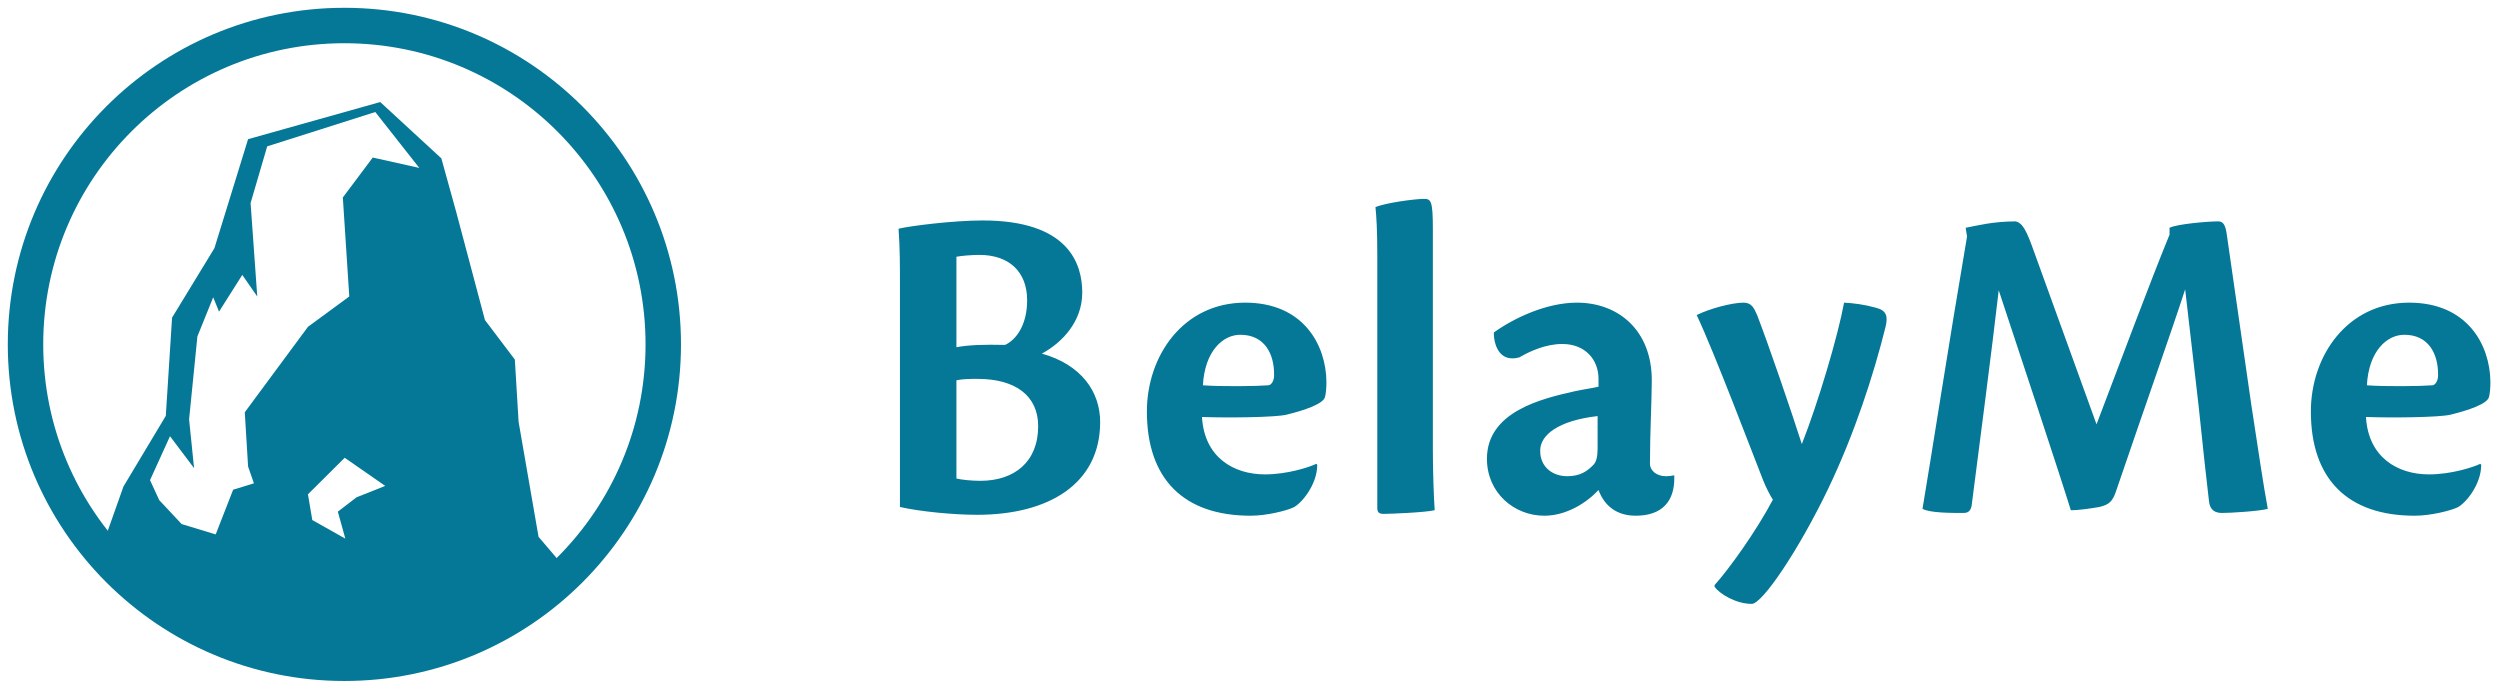 <?xml version="1.0" encoding="UTF-8" standalone="no"?>
<svg width="196px" height="54px" viewBox="0 0 196 54" version="1.1" xmlns="http://www.w3.org/2000/svg" xmlns:xlink="http://www.w3.org/1999/xlink" xmlns:sketch="http://www.bohemiancoding.com/sketch/ns">
    <!-- Generator: Sketch 3.3.3 (12072) - http://www.bohemiancoding.com/sketch -->
    <title>logo</title>
    <desc>Created with Sketch.</desc>
    <defs></defs>
    <g id="Page-1" stroke="none" stroke-width="1" fill="none" fill-rule="evenodd" sketch:type="MSPage">
        <g id="frontpage" sketch:type="MSArtboardGroup" transform="translate(-688, -88)">
            <g id="logo" sketch:type="MSLayerGroup" transform="translate(690, 90)">
                <g id="symbol" sketch:type="MSShapeGroup">
                    <path d="M38.363,26.189 L36.019,23.09 L33.772,14.639 L32.601,10.414 L27.81,6 L17.45,8.911 L14.811,17.457 L11.49,22.904 L10.999,30.603 L7.679,36.143 L6,40.88 L9.827,45.157 C9.827,45.157 19.927,50 25.737,50 C29.342,50 43,43.347 43,43.347 L40.222,40.087 L38.658,31.073 L38.363,26.189 Z M25.954,36.988 L24.487,38.114 L25.073,40.229 L22.484,38.772 L22.143,36.753 L25.025,33.889 L28.202,36.095 L25.954,36.988 L25.954,36.988 Z M24.879,13.481 L25.383,21.243 L22.143,23.623 L17.191,30.321 L17.45,34.577 L17.908,35.892 L16.278,36.394 L14.91,39.899 L12.239,39.086 L10.481,37.207 L9.762,35.643 L11.328,32.199 L13.215,34.703 L12.825,30.883 L13.476,24.374 L14.716,21.307 L15.171,22.432 L16.995,19.553 L18.169,21.243 L17.646,13.92 L18.949,9.474 L27.422,6.782 L30.873,11.165 L27.224,10.351 L24.879,13.481 Z" id="Imported-Layers-Copy" fill="#047896"></path>
                    <circle id="Oval-20" stroke="#047896" stroke-width="2.778" cx="25" cy="25" r="25"></circle>
                </g>
                <path d="M68.556,37.748 C70.14,38.108 72.768,38.36 74.604,38.36 C80.256,38.36 84.252,35.912 84.252,31.088 C84.252,28.712 82.776,26.588 79.68,25.724 C81.336,24.824 82.848,23.168 82.848,20.936 C82.848,18.704 81.804,15.284 75.036,15.284 C72.732,15.284 69.312,15.716 68.448,15.932 C68.556,17.552 68.556,18.596 68.556,20.504 L68.556,37.748 Z M72.984,18.128 C73.344,18.056 74.208,17.984 74.784,17.984 C77.088,17.984 78.528,19.28 78.528,21.548 C78.528,23.384 77.736,24.608 76.8,25.04 C75.108,25.004 73.992,25.04 72.984,25.22 L72.984,18.128 Z M72.984,27.812 C73.524,27.704 74.1,27.704 74.64,27.704 C77.628,27.704 79.392,29.036 79.392,31.412 C79.392,34.22 77.52,35.696 74.856,35.696 C74.244,35.696 73.416,35.624 72.984,35.516 L72.984,27.812 Z M101.2,34.364 C100.588,34.652 98.896,35.192 97.168,35.192 C94.72,35.192 92.416,33.86 92.236,30.692 C94.216,30.764 97.96,30.728 98.86,30.512 C100.336,30.152 101.776,29.648 101.884,29.108 C101.956,28.82 101.992,28.424 101.992,27.92 C101.956,25.04 100.192,21.728 95.62,21.728 C90.76,21.728 87.916,25.904 87.916,30.26 C87.916,35.552 90.796,38.432 96.052,38.432 C97.312,38.432 98.86,38.036 99.4,37.784 C100.012,37.496 101.272,36.02 101.272,34.436 L101.2,34.364 Z M95.26,24.248 C97.096,24.248 97.924,25.688 97.888,27.452 C97.888,27.848 97.672,28.208 97.42,28.208 C96.556,28.28 93.784,28.316 92.308,28.208 C92.452,25.508 93.892,24.248 95.224,24.248 L95.26,24.248 Z M105.98,37.82 C105.98,38.18 106.124,38.288 106.484,38.288 C106.988,38.288 109.724,38.18 110.48,38 C110.408,36.956 110.336,35.012 110.336,33.248 L110.336,15.932 C110.336,13.772 110.192,13.592 109.652,13.592 C108.896,13.592 106.556,13.916 105.836,14.24 C105.908,14.96 105.98,15.932 105.98,18.056 L105.98,37.82 Z M129.264,35.264 C129.084,35.3 128.832,35.336 128.652,35.336 C127.788,35.336 127.356,34.832 127.356,34.364 C127.356,32.024 127.5,29.288 127.5,27.812 C127.5,23.888 124.872,21.728 121.632,21.728 C119.22,21.728 116.664,22.952 115.116,24.068 C115.116,25.148 115.62,26.444 117.132,26.012 C117.924,25.544 119.184,24.968 120.48,24.968 C122.28,24.968 123.324,26.192 123.324,27.704 L123.324,28.316 C122.892,28.424 122.1,28.532 121.452,28.676 C118.896,29.252 114.576,30.26 114.576,33.968 C114.576,36.632 116.7,38.432 119.076,38.432 C120.804,38.432 122.388,37.424 123.324,36.416 C123.792,37.676 124.764,38.432 126.24,38.432 C128.292,38.432 129.3,37.316 129.264,35.408 L129.264,35.264 Z M118.752,33.32 C118.752,32.132 120.12,30.98 123.252,30.62 L123.252,33.176 C123.252,33.824 123.144,34.184 122.964,34.4 C122.46,34.94 121.884,35.336 120.876,35.336 C119.724,35.336 118.752,34.616 118.752,33.356 L118.752,33.32 Z M132.424,44.012 C132.82,44.552 134.08,45.344 135.34,45.344 C136.168,45.344 139.012,41.132 141.316,36.344 C143.404,31.988 144.88,27.416 145.816,23.672 C146.032,22.808 145.924,22.34 145.06,22.124 C144.16,21.872 143.296,21.764 142.576,21.728 C142.108,24.284 140.56,29.54 139.264,32.816 C138.4,30.116 136.672,25.076 135.772,22.736 C135.52,22.16 135.34,21.728 134.692,21.728 C133.792,21.728 132.028,22.196 131.02,22.7 C132.388,25.58 135.52,33.86 136.204,35.588 C136.42,36.164 136.816,36.92 136.996,37.172 C135.664,39.692 133.504,42.68 132.424,43.868 L132.424,44.012 Z M168.092,16.4 C166.58,20.072 164.168,26.552 162.368,31.268 L157.508,17.84 C156.86,16.004 156.572,15.5 156.032,15.356 C154.304,15.356 153.008,15.68 152.108,15.86 L152.216,16.544 C150.812,24.752 149.372,34.076 148.724,37.892 C149.3,38.216 150.956,38.216 151.928,38.216 C152.324,38.216 152.504,38.036 152.576,37.64 C153.116,33.428 154.196,25.184 154.7,20.756 C156.32,25.652 159.488,35.192 160.352,38 C161.072,38 161.936,37.856 162.584,37.748 C163.376,37.568 163.628,37.28 163.88,36.56 C166.184,29.792 168.308,23.816 169.316,20.684 L170.36,29.72 C170.756,33.536 170.972,35.48 171.188,37.316 C171.26,38.036 171.728,38.216 172.196,38.216 C172.916,38.216 175.184,38.072 175.796,37.892 C175.472,36.164 175.076,33.5 174.5,29.72 L172.592,16.472 C172.484,15.572 172.268,15.356 171.908,15.356 C171.044,15.356 168.632,15.572 168.092,15.86 L168.092,16.4 Z M192.456,34.364 C191.844,34.652 190.152,35.192 188.424,35.192 C185.976,35.192 183.672,33.86 183.492,30.692 C185.472,30.764 189.216,30.728 190.116,30.512 C191.592,30.152 193.032,29.648 193.14,29.108 C193.212,28.82 193.248,28.424 193.248,27.92 C193.212,25.04 191.448,21.728 186.876,21.728 C182.016,21.728 179.172,25.904 179.172,30.26 C179.172,35.552 182.052,38.432 187.308,38.432 C188.568,38.432 190.116,38.036 190.656,37.784 C191.268,37.496 192.528,36.02 192.528,34.436 L192.456,34.364 Z M186.516,24.248 C188.352,24.248 189.18,25.688 189.144,27.452 C189.144,27.848 188.928,28.208 188.676,28.208 C187.812,28.28 185.04,28.316 183.564,28.208 C183.708,25.508 185.148,24.248 186.48,24.248 L186.516,24.248 Z" id="BelayMe" fill="#047896" sketch:type="MSShapeGroup"></path>
            </g>
        </g>
    </g>
</svg>